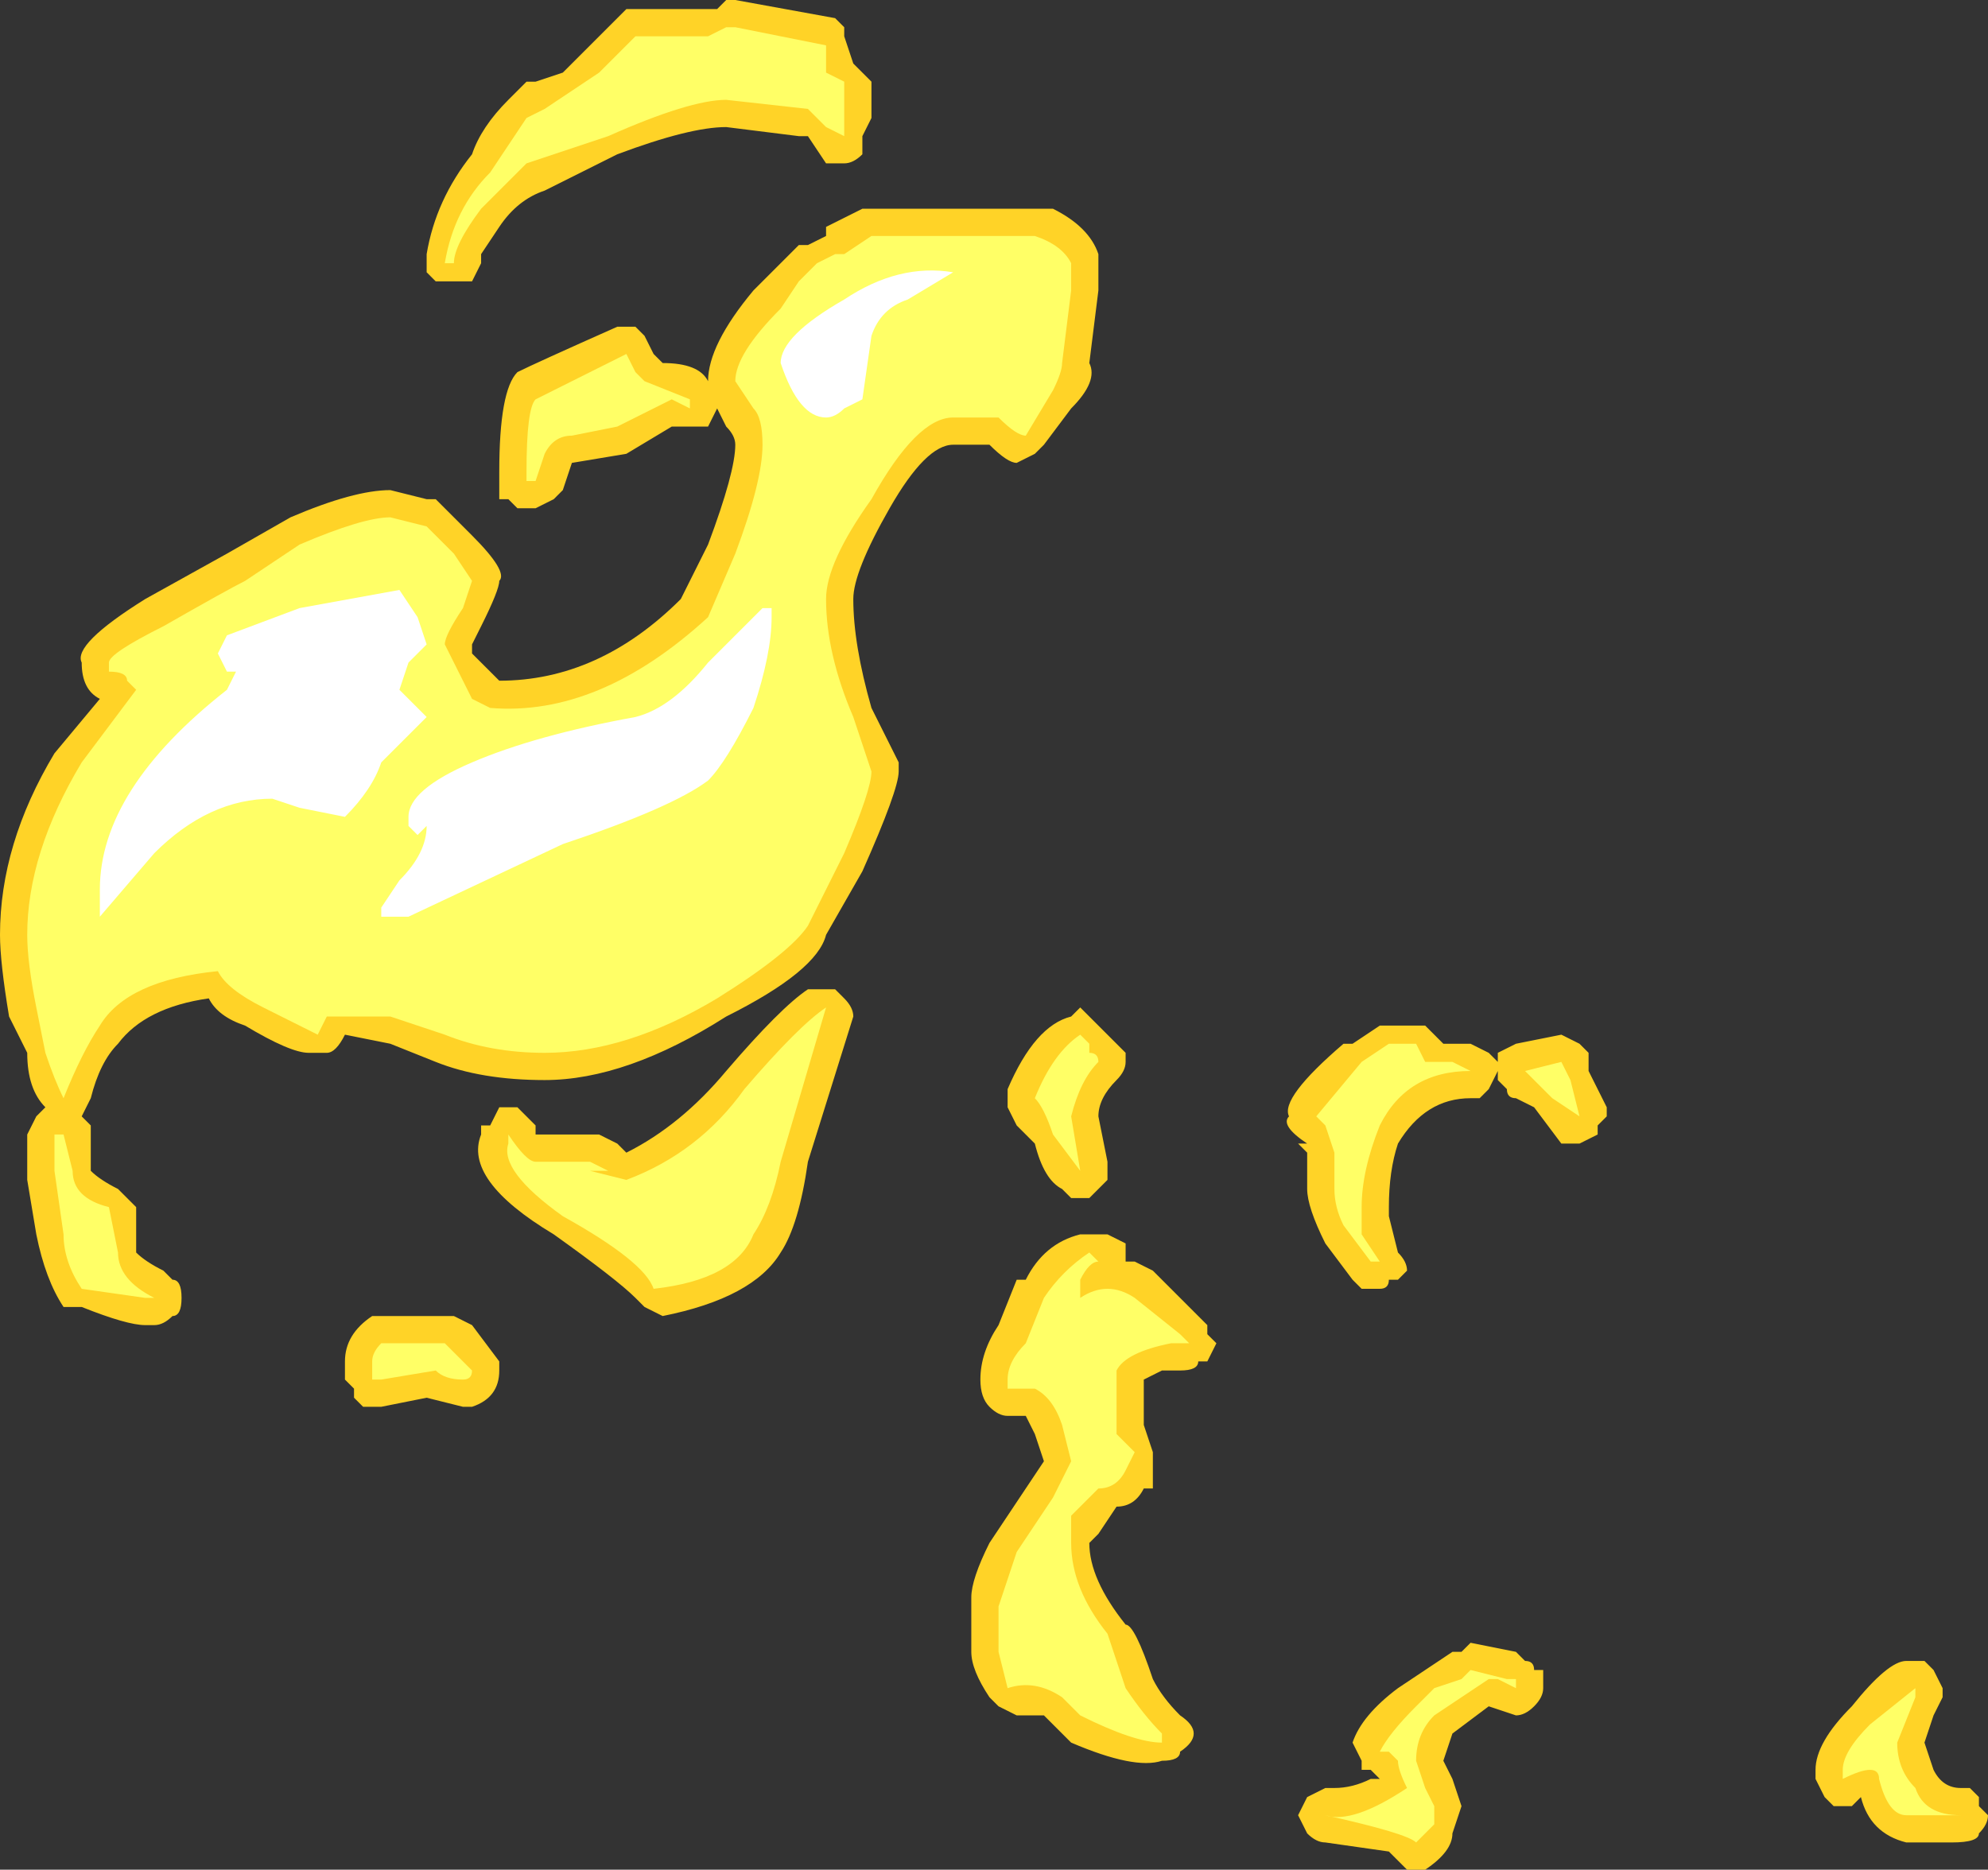 <?xml version="1.0" encoding="UTF-8" standalone="no"?>
<svg xmlns:ffdec="https://www.free-decompiler.com/flash" xmlns:xlink="http://www.w3.org/1999/xlink" ffdec:objectType="shape" height="10.3px" width="10.95px" xmlns="http://www.w3.org/2000/svg">
  <rect width="100%" height="100%" fill="#333333" stroke="none"/>
  <g transform="matrix(1.0, 0.0, 0.0, 1.0, 16.7, 20.0)">
    <path d="M-10.65 -18.6 Q-10.65 -18.55 -10.65 -18.4 L-10.7 -18.0 Q-10.65 -17.9 -10.8 -17.75 L-10.95 -17.55 -11.0 -17.5 -11.1 -17.45 Q-11.15 -17.45 -11.25 -17.55 L-11.45 -17.55 Q-11.6 -17.55 -11.8 -17.2 -12.0 -16.85 -12.0 -16.7 -12.0 -16.45 -11.9 -16.1 L-11.75 -15.8 -11.75 -15.75 Q-11.75 -15.65 -11.95 -15.2 L-12.15 -14.85 Q-12.2 -14.65 -12.7 -14.4 -13.25 -14.05 -13.7 -14.05 -14.05 -14.05 -14.3 -14.15 L-14.55 -14.25 -14.8 -14.3 Q-14.85 -14.2 -14.9 -14.2 L-15.0 -14.2 Q-15.1 -14.2 -15.35 -14.35 -15.5 -14.4 -15.55 -14.5 -15.9 -14.45 -16.05 -14.25 -16.15 -14.15 -16.2 -13.95 L-16.25 -13.85 -16.2 -13.8 -16.2 -13.55 Q-16.15 -13.5 -16.05 -13.45 L-15.95 -13.35 -15.95 -13.1 Q-15.9 -13.05 -15.8 -13.0 L-15.75 -12.95 Q-15.7 -12.95 -15.7 -12.85 -15.7 -12.75 -15.75 -12.75 -15.8 -12.7 -15.85 -12.7 L-15.9 -12.7 Q-16.0 -12.7 -16.25 -12.8 L-16.35 -12.8 Q-16.45 -12.95 -16.5 -13.2 L-16.55 -13.5 -16.55 -13.75 -16.5 -13.85 -16.45 -13.9 Q-16.55 -14.0 -16.55 -14.2 L-16.65 -14.4 Q-16.7 -14.7 -16.7 -14.85 -16.7 -15.35 -16.4 -15.85 L-16.15 -16.15 Q-16.25 -16.2 -16.25 -16.35 -16.3 -16.45 -15.9 -16.7 L-15.45 -16.95 -15.1 -17.15 Q-14.75 -17.3 -14.55 -17.3 L-14.35 -17.25 -14.3 -17.25 -14.1 -17.05 Q-13.9 -16.85 -13.95 -16.8 -13.95 -16.75 -14.05 -16.55 L-14.1 -16.45 -14.1 -16.4 -13.95 -16.25 Q-13.4 -16.25 -12.95 -16.7 L-12.8 -17.0 Q-12.65 -17.4 -12.65 -17.55 -12.65 -17.6 -12.7 -17.65 L-12.75 -17.75 -12.8 -17.65 -13.0 -17.65 -13.25 -17.5 -13.55 -17.45 -13.6 -17.3 -13.65 -17.25 -13.75 -17.2 -13.85 -17.2 -13.9 -17.25 -13.95 -17.25 -13.95 -17.4 Q-13.95 -17.85 -13.85 -17.95 -13.75 -18.0 -13.3 -18.2 L-13.2 -18.2 -13.15 -18.15 -13.1 -18.05 -13.05 -18.0 Q-12.85 -18.0 -12.8 -17.9 -12.8 -18.1 -12.55 -18.4 L-12.3 -18.65 -12.25 -18.65 -12.15 -18.7 -12.15 -18.75 -11.95 -18.85 -10.9 -18.85 Q-10.7 -18.75 -10.65 -18.6 M-10.5 -14.2 L-10.5 -14.15 Q-10.5 -14.1 -10.55 -14.05 -10.65 -13.95 -10.65 -13.85 L-10.6 -13.6 -10.6 -13.5 -10.7 -13.4 -10.8 -13.4 -10.85 -13.45 Q-10.95 -13.5 -11.0 -13.7 L-11.1 -13.8 -11.15 -13.9 -11.15 -14.0 Q-11.0 -14.35 -10.8 -14.4 L-10.75 -14.45 -10.5 -14.2 M-8.85 -14.35 L-8.75 -14.25 -8.6 -14.25 -8.5 -14.2 -8.45 -14.15 -8.45 -14.2 -8.35 -14.25 -8.1 -14.3 -8.0 -14.25 -7.95 -14.2 -7.95 -14.1 -7.85 -13.9 -7.85 -13.85 -7.9 -13.8 -7.9 -13.75 -8.0 -13.7 -8.1 -13.7 -8.25 -13.9 -8.35 -13.95 Q-8.4 -13.95 -8.4 -14.0 L-8.45 -14.05 -8.45 -14.1 -8.5 -14.0 -8.55 -13.95 -8.6 -13.95 Q-8.85 -13.95 -9.0 -13.7 -9.05 -13.55 -9.05 -13.35 L-9.05 -13.3 -9.0 -13.1 Q-8.95 -13.05 -8.95 -13.0 L-9.0 -12.95 -9.05 -12.95 Q-9.05 -12.9 -9.1 -12.9 L-9.2 -12.9 -9.25 -12.95 -9.4 -13.15 Q-9.5 -13.35 -9.5 -13.45 L-9.5 -13.65 -9.55 -13.7 -9.5 -13.7 Q-9.65 -13.8 -9.6 -13.85 -9.65 -13.95 -9.3 -14.25 L-9.25 -14.25 -9.1 -14.35 -8.85 -14.35 M-12.8 -19.95 L-12.75 -19.95 -12.7 -20.0 -12.65 -20.0 -12.1 -19.9 -12.05 -19.85 -12.05 -19.8 -12.0 -19.65 -11.9 -19.55 -11.9 -19.35 -11.95 -19.25 -11.95 -19.15 Q-12.0 -19.1 -12.05 -19.1 -12.1 -19.1 -12.15 -19.1 L-12.25 -19.25 -12.3 -19.25 -12.7 -19.3 Q-12.9 -19.3 -13.3 -19.15 L-13.7 -18.95 Q-13.85 -18.9 -13.95 -18.75 L-14.05 -18.6 -14.05 -18.55 -14.1 -18.45 -14.3 -18.45 -14.35 -18.5 -14.35 -18.6 Q-14.3 -18.9 -14.1 -19.15 -14.05 -19.3 -13.9 -19.45 L-13.8 -19.55 -13.75 -19.55 -13.6 -19.6 -13.25 -19.95 -12.8 -19.95 M-12.0 -14.4 L-12.25 -13.6 Q-12.3 -13.25 -12.4 -13.1 -12.55 -12.85 -13.05 -12.75 L-13.15 -12.8 -13.2 -12.85 Q-13.3 -12.95 -13.65 -13.2 -14.15 -13.5 -14.05 -13.75 L-14.05 -13.8 -14.0 -13.8 -13.95 -13.9 -13.85 -13.9 -13.75 -13.8 -13.75 -13.75 -13.4 -13.75 -13.3 -13.7 -13.25 -13.65 Q-12.95 -13.8 -12.7 -14.1 -12.4 -14.45 -12.25 -14.55 L-12.1 -14.55 -12.05 -14.5 Q-12.0 -14.45 -12.0 -14.4 M-13.95 -12.45 Q-13.95 -12.3 -14.1 -12.25 L-14.15 -12.25 -14.35 -12.3 -14.6 -12.25 -14.7 -12.25 -14.75 -12.3 -14.75 -12.35 -14.8 -12.4 -14.8 -12.5 Q-14.8 -12.65 -14.65 -12.75 L-14.2 -12.75 -14.1 -12.7 -13.95 -12.5 -13.95 -12.45 M-5.8 -10.05 L-5.75 -10.0 Q-5.75 -9.95 -5.8 -9.9 -5.8 -9.85 -5.95 -9.85 L-6.2 -9.85 Q-6.4 -9.9 -6.45 -10.1 L-6.5 -10.05 -6.6 -10.05 -6.65 -10.1 -6.7 -10.2 -6.7 -10.25 Q-6.7 -10.4 -6.5 -10.6 -6.3 -10.85 -6.2 -10.85 L-6.1 -10.85 -6.05 -10.8 -6.0 -10.7 -6.0 -10.65 -6.05 -10.55 -6.1 -10.4 -6.05 -10.25 Q-6.0 -10.15 -5.9 -10.15 L-5.85 -10.15 -5.8 -10.1 -5.8 -10.05 M-8.3 -10.85 Q-8.25 -10.85 -8.25 -10.8 L-8.2 -10.8 -8.2 -10.7 Q-8.2 -10.65 -8.25 -10.6 -8.3 -10.55 -8.35 -10.55 L-8.5 -10.6 -8.7 -10.45 -8.75 -10.3 -8.7 -10.2 -8.65 -10.05 -8.7 -9.9 Q-8.7 -9.8 -8.85 -9.7 L-8.95 -9.7 -9.05 -9.8 -9.4 -9.85 Q-9.45 -9.85 -9.5 -9.9 L-9.55 -10.0 -9.5 -10.1 -9.4 -10.15 -9.35 -10.15 Q-9.25 -10.15 -9.15 -10.2 L-9.1 -10.2 -9.15 -10.25 -9.2 -10.25 -9.2 -10.3 -9.25 -10.4 Q-9.2 -10.55 -9.0 -10.7 L-8.7 -10.9 -8.65 -10.9 -8.6 -10.95 -8.35 -10.9 -8.3 -10.85 M-10.05 -12.7 L-10.05 -12.65 -10.0 -12.6 -10.05 -12.5 -10.1 -12.5 Q-10.1 -12.45 -10.2 -12.45 L-10.3 -12.45 -10.4 -12.4 -10.4 -12.15 -10.35 -12.0 Q-10.35 -11.9 -10.35 -11.8 L-10.4 -11.8 Q-10.45 -11.7 -10.55 -11.7 L-10.65 -11.55 -10.7 -11.5 Q-10.7 -11.3 -10.5 -11.05 -10.45 -11.05 -10.35 -10.75 -10.3 -10.65 -10.2 -10.55 -10.05 -10.45 -10.2 -10.35 -10.2 -10.3 -10.3 -10.3 -10.45 -10.25 -10.8 -10.4 -10.85 -10.45 -10.95 -10.55 L-11.1 -10.55 -11.2 -10.6 -11.25 -10.65 Q-11.35 -10.8 -11.35 -10.9 L-11.35 -11.2 Q-11.35 -11.3 -11.25 -11.5 L-10.95 -11.95 -11.0 -12.1 -11.05 -12.2 -11.15 -12.2 Q-11.2 -12.2 -11.25 -12.25 -11.3 -12.3 -11.3 -12.4 -11.3 -12.55 -11.2 -12.7 L-11.1 -12.95 -11.05 -12.95 Q-10.95 -13.15 -10.75 -13.2 L-10.6 -13.2 -10.5 -13.15 -10.5 -13.05 -10.45 -13.05 -10.35 -13.0 -10.05 -12.7" fill="#ffd327" fill-rule="evenodd" stroke="none"/>
    <path d="M-10.85 -18.0 Q-10.85 -17.95 -10.9 -17.85 L-11.05 -17.6 Q-11.1 -17.6 -11.2 -17.7 L-11.45 -17.7 Q-11.65 -17.7 -11.9 -17.25 -12.15 -16.9 -12.15 -16.7 -12.15 -16.4 -12.0 -16.05 L-11.9 -15.75 Q-11.9 -15.65 -12.05 -15.3 L-12.25 -14.9 Q-12.35 -14.75 -12.75 -14.5 -13.25 -14.2 -13.7 -14.2 -14.0 -14.2 -14.25 -14.3 L-14.55 -14.4 -14.9 -14.4 -14.95 -14.3 Q-15.05 -14.35 -15.25 -14.45 -15.45 -14.55 -15.5 -14.65 -16.0 -14.6 -16.15 -14.35 -16.25 -14.2 -16.35 -13.95 -16.4 -14.05 -16.45 -14.2 L-16.5 -14.45 Q-16.55 -14.7 -16.55 -14.85 -16.55 -15.3 -16.25 -15.8 L-15.95 -16.2 -16.0 -16.25 Q-16.0 -16.3 -16.1 -16.3 L-16.1 -16.35 Q-16.1 -16.4 -15.8 -16.55 -15.45 -16.75 -15.35 -16.8 L-15.05 -17.0 Q-14.7 -17.15 -14.55 -17.15 L-14.35 -17.1 -14.2 -16.95 -14.1 -16.8 -14.15 -16.65 Q-14.25 -16.5 -14.25 -16.45 L-14.1 -16.15 -14.0 -16.1 Q-13.4 -16.05 -12.8 -16.6 L-12.65 -16.95 Q-12.5 -17.35 -12.5 -17.55 -12.5 -17.7 -12.55 -17.75 L-12.65 -17.9 Q-12.65 -18.05 -12.4 -18.3 L-12.3 -18.45 -12.2 -18.55 -12.1 -18.6 -12.05 -18.6 -11.9 -18.7 -11.0 -18.7 Q-10.85 -18.65 -10.8 -18.55 L-10.8 -18.4 -10.85 -18.0 M-10.7 -14.25 L-10.7 -14.2 Q-10.65 -14.2 -10.65 -14.15 -10.75 -14.05 -10.8 -13.85 L-10.75 -13.55 -10.9 -13.75 Q-10.95 -13.9 -11.0 -13.95 -10.9 -14.2 -10.75 -14.3 L-10.7 -14.25 M-9.05 -14.25 Q-9.0 -14.25 -8.9 -14.25 L-8.85 -14.15 -8.7 -14.15 -8.6 -14.1 Q-8.95 -14.1 -9.1 -13.8 -9.2 -13.55 -9.2 -13.35 L-9.2 -13.2 -9.1 -13.05 -9.15 -13.05 -9.3 -13.25 Q-9.35 -13.35 -9.35 -13.45 L-9.35 -13.65 -9.4 -13.8 -9.45 -13.85 -9.2 -14.15 -9.05 -14.25 M-12.65 -19.85 L-12.15 -19.75 Q-12.15 -19.7 -12.15 -19.6 L-12.05 -19.55 -12.05 -19.25 -12.15 -19.3 -12.25 -19.4 -12.7 -19.45 Q-12.9 -19.45 -13.35 -19.25 L-13.8 -19.1 -14.05 -18.85 Q-14.2 -18.65 -14.2 -18.55 L-14.25 -18.55 Q-14.2 -18.85 -14.0 -19.05 L-13.8 -19.35 -13.7 -19.4 -13.4 -19.6 -13.2 -19.8 -12.8 -19.8 -12.7 -19.85 -12.65 -19.85 M-13.15 -17.9 L-12.9 -17.8 -12.9 -17.75 -13.0 -17.8 -13.3 -17.65 -13.55 -17.6 Q-13.65 -17.6 -13.7 -17.5 L-13.75 -17.35 -13.8 -17.35 -13.8 -17.4 Q-13.8 -17.75 -13.75 -17.8 L-13.25 -18.05 -13.2 -17.95 -13.15 -17.9 M-12.55 -13.2 Q-12.65 -12.95 -13.1 -12.9 -13.15 -13.05 -13.6 -13.3 -13.95 -13.55 -13.9 -13.7 L-13.9 -13.75 Q-13.8 -13.6 -13.75 -13.6 L-13.45 -13.6 -13.35 -13.55 -13.45 -13.55 -13.25 -13.5 Q-12.85 -13.65 -12.6 -14.0 -12.3 -14.35 -12.15 -14.45 L-12.4 -13.6 Q-12.45 -13.35 -12.55 -13.2 M-14.3 -12.45 L-14.6 -12.4 -14.65 -12.4 -14.65 -12.5 Q-14.65 -12.55 -14.6 -12.6 L-14.25 -12.6 -14.1 -12.45 Q-14.1 -12.4 -14.15 -12.4 -14.25 -12.4 -14.3 -12.45 M-15.85 -12.85 L-15.9 -12.85 -16.25 -12.9 Q-16.35 -13.05 -16.35 -13.2 L-16.4 -13.55 -16.4 -13.75 -16.35 -13.75 -16.3 -13.55 Q-16.3 -13.4 -16.1 -13.35 L-16.05 -13.1 Q-16.05 -12.95 -15.85 -12.85 M-8.0 -13.85 L-8.15 -13.95 -8.3 -14.1 -8.1 -14.15 -8.05 -14.05 -8.0 -13.85 M-8.6 -10.8 L-8.4 -10.75 -8.35 -10.75 -8.35 -10.7 -8.45 -10.75 -8.5 -10.75 -8.8 -10.55 Q-8.9 -10.45 -8.9 -10.3 L-8.85 -10.15 -8.8 -10.05 -8.8 -9.95 -8.9 -9.85 Q-8.95 -9.9 -9.4 -10.0 -9.25 -9.95 -8.95 -10.15 -9.0 -10.25 -9.0 -10.3 L-9.05 -10.35 -9.1 -10.35 Q-9.05 -10.45 -8.9 -10.6 L-8.8 -10.7 -8.65 -10.75 -8.6 -10.8 M-6.15 -10.65 L-6.25 -10.4 Q-6.25 -10.25 -6.15 -10.15 -6.1 -10.0 -5.9 -10.0 L-6.2 -10.0 Q-6.3 -10.0 -6.35 -10.2 -6.35 -10.3 -6.55 -10.2 L-6.55 -10.25 Q-6.55 -10.35 -6.4 -10.5 L-6.15 -10.7 -6.15 -10.65 M-11.05 -12.6 L-10.95 -12.85 Q-10.85 -13.0 -10.7 -13.1 L-10.65 -13.05 Q-10.7 -13.05 -10.75 -12.95 L-10.75 -12.85 Q-10.6 -12.95 -10.45 -12.85 L-10.2 -12.65 -10.15 -12.6 -10.25 -12.6 Q-10.5 -12.55 -10.55 -12.45 L-10.55 -12.1 -10.45 -12.0 -10.5 -11.9 Q-10.55 -11.8 -10.65 -11.8 L-10.8 -11.65 -10.8 -11.5 Q-10.8 -11.25 -10.6 -11.0 L-10.5 -10.7 Q-10.4 -10.55 -10.3 -10.45 L-10.3 -10.4 Q-10.45 -10.4 -10.75 -10.55 L-10.85 -10.65 Q-11.0 -10.75 -11.15 -10.7 L-11.2 -10.9 -11.2 -11.15 -11.1 -11.45 -10.9 -11.75 -10.8 -11.95 -10.85 -12.15 Q-10.9 -12.3 -11.0 -12.35 L-11.15 -12.35 -11.15 -12.4 Q-11.15 -12.5 -11.05 -12.6" fill="#ffff66" fill-rule="evenodd" stroke="none"/>
    <path d="M-11.45 -18.5 L-11.7 -18.35 Q-11.85 -18.3 -11.9 -18.15 L-11.95 -17.8 -12.05 -17.75 Q-12.1 -17.7 -12.15 -17.7 -12.3 -17.7 -12.4 -18.0 -12.4 -18.15 -12.05 -18.35 -11.75 -18.55 -11.45 -18.5 M-15.45 -16.3 L-15.5 -16.4 -15.45 -16.5 -15.05 -16.65 -14.5 -16.75 -14.4 -16.6 -14.35 -16.45 -14.45 -16.35 -14.5 -16.2 -14.35 -16.05 -14.6 -15.8 Q-14.65 -15.65 -14.8 -15.5 L-15.05 -15.55 -15.2 -15.6 Q-15.55 -15.6 -15.85 -15.3 L-16.15 -14.95 -16.15 -15.1 Q-16.15 -15.65 -15.45 -16.2 L-15.4 -16.3 -15.45 -16.3 M-14.6 -15.0 L-14.5 -15.15 Q-14.35 -15.3 -14.35 -15.45 L-14.4 -15.4 -14.45 -15.45 -14.45 -15.5 Q-14.45 -15.65 -14.1 -15.8 -13.75 -15.95 -13.2 -16.05 -13.0 -16.1 -12.8 -16.35 L-12.5 -16.65 -12.45 -16.65 -12.45 -16.6 Q-12.45 -16.4 -12.55 -16.1 -12.7 -15.8 -12.8 -15.7 -13.0 -15.55 -13.6 -15.35 L-14.45 -14.95 -14.6 -14.95 -14.6 -15.0" fill="#ffffff" fill-rule="evenodd" stroke="none"/>
  </g>
</svg>
